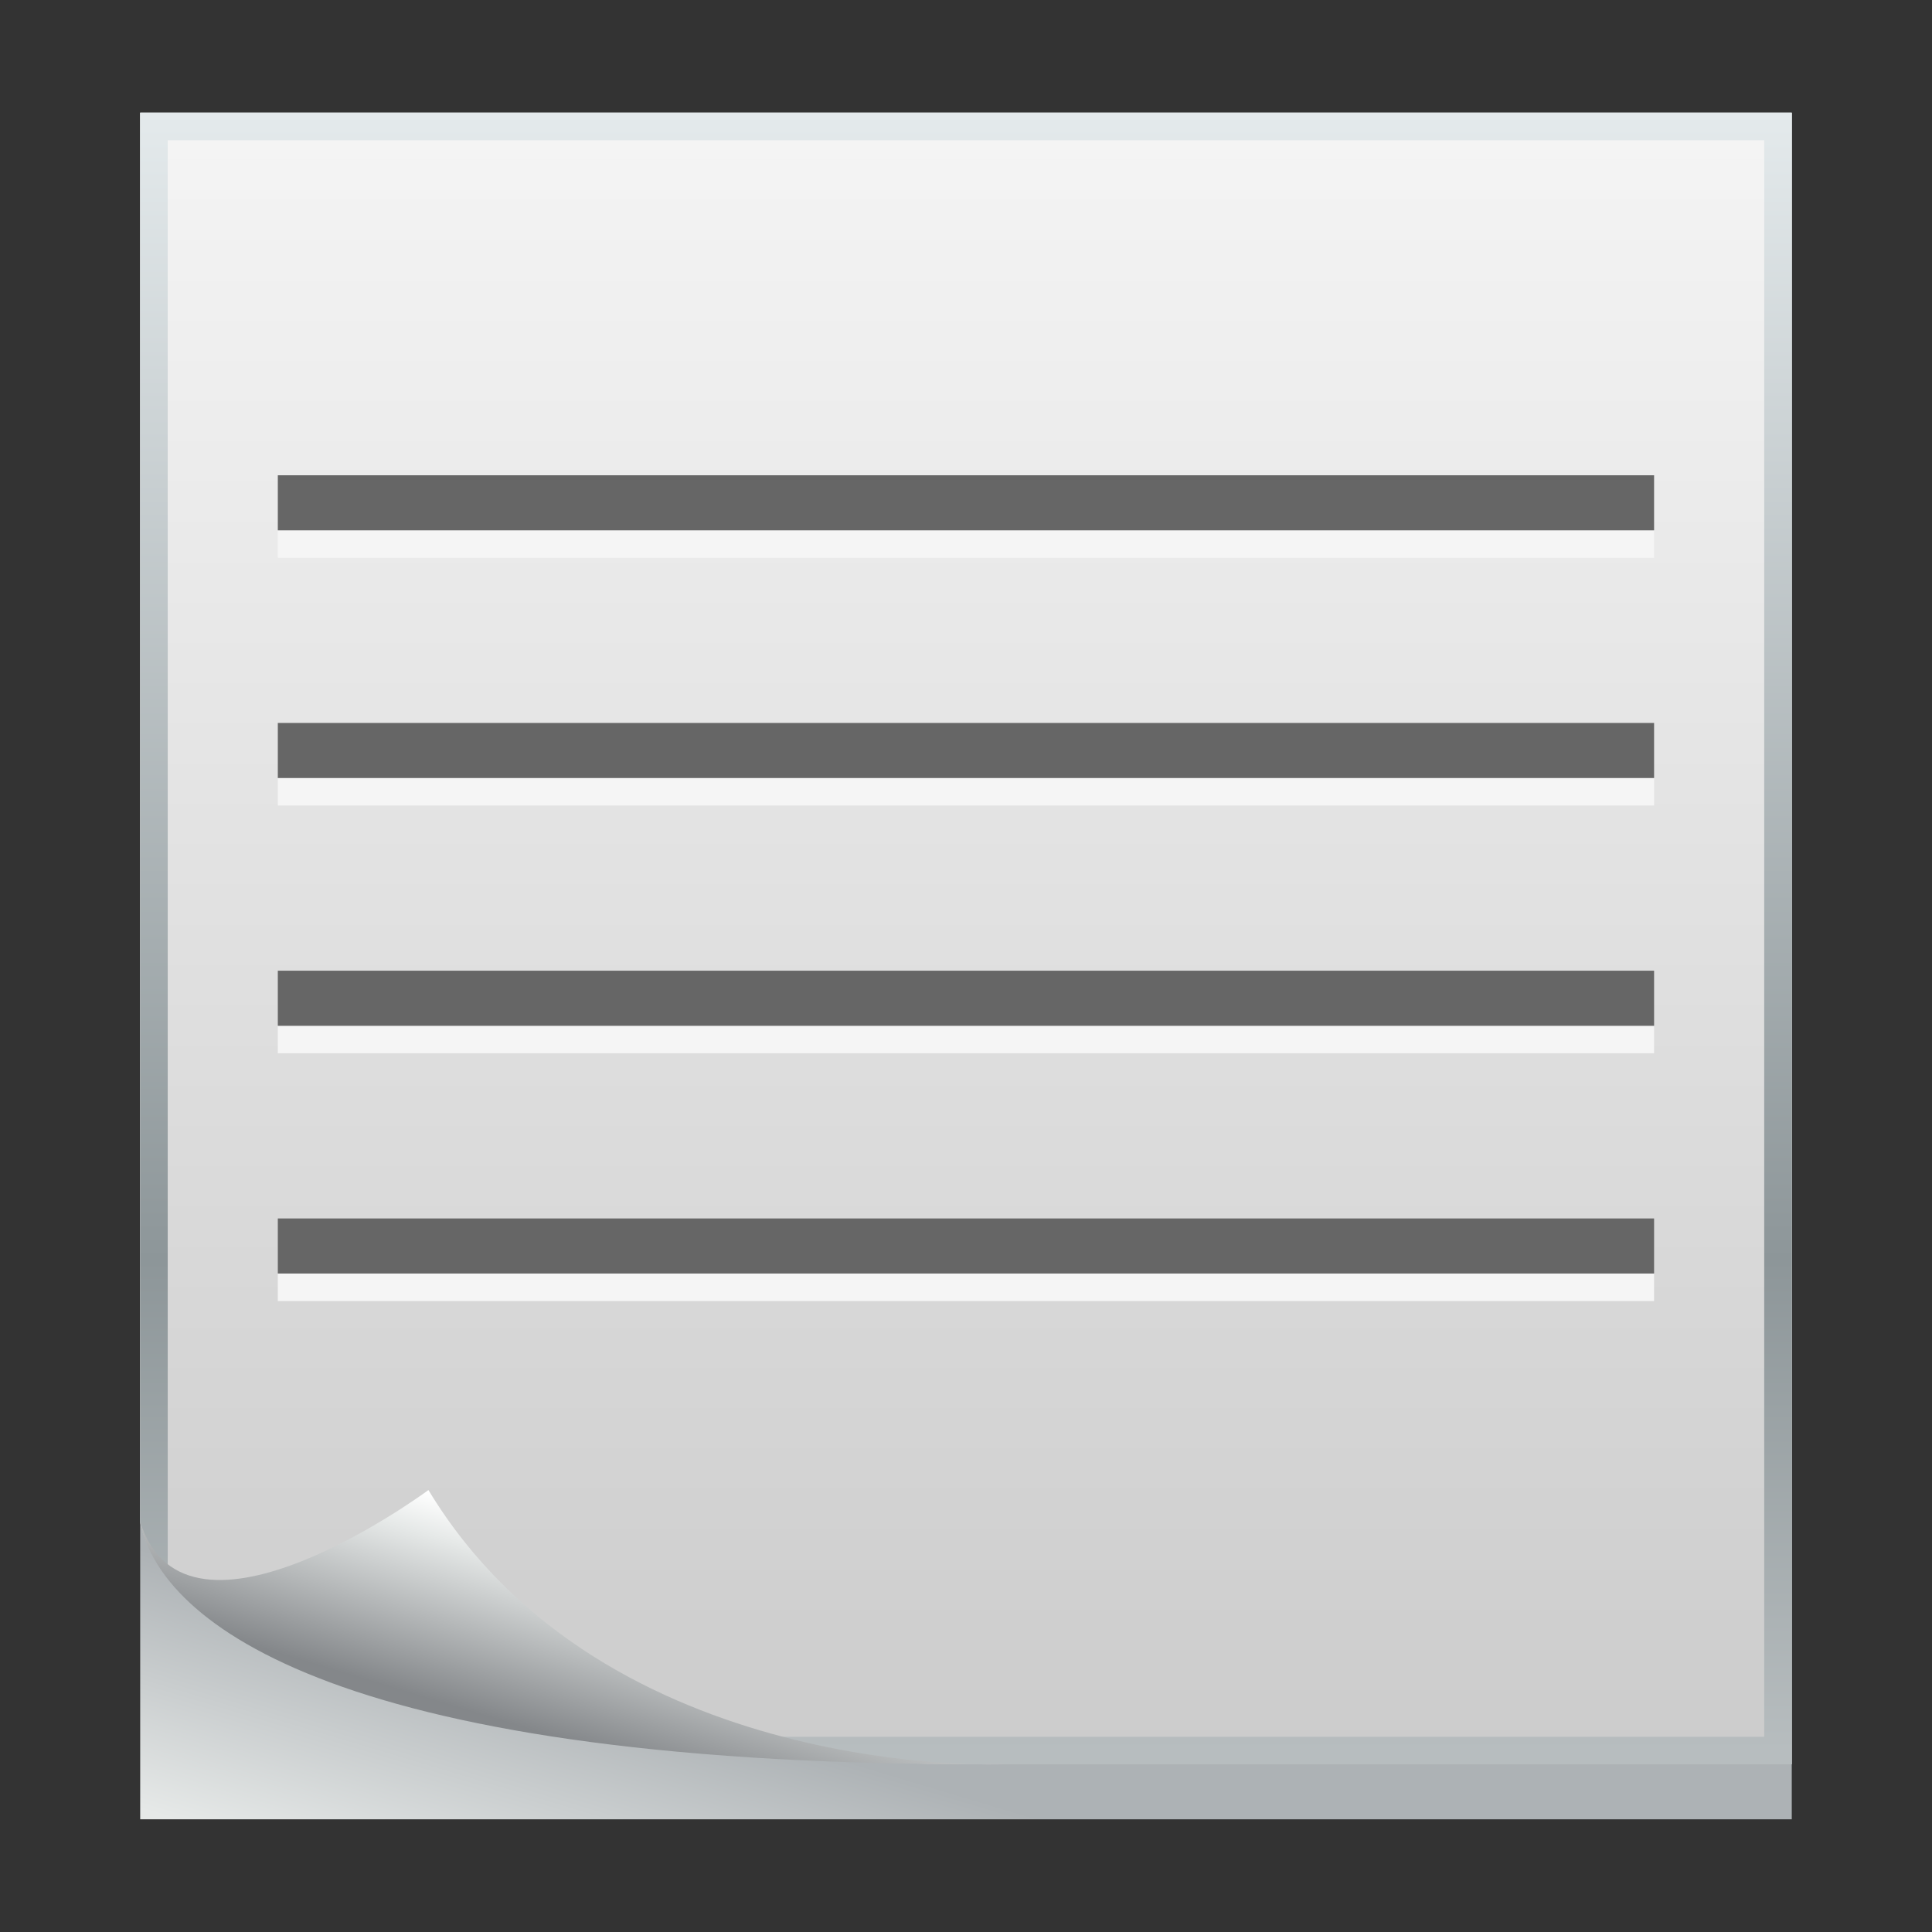 <?xml version="1.0" ?>
<!DOCTYPE svg  PUBLIC '-//W3C//DTD SVG 1.1//EN'  'http://www.w3.org/Graphics/SVG/1.1/DTD/svg11.dtd'>
<svg height="60" viewBox="0 0 60 60" width="60" xmlns="http://www.w3.org/2000/svg" xmlns:xlink="http://www.w3.org/1999/xlink">
<rect x="0" y="0" width="60" height="60" fill="#333333" stroke="none"/>
<g>
<defs>
</defs>
<rect fill="none" height="60" width="60"/>
<linearGradient gradientUnits="userSpaceOnUse" id="SVGID_1_" x1="20.672" x2="23.664" y1="61.091" y2="51.117">
	<stop offset="0" style="stop-color:#E6E9E8"/>
	<stop offset="0.746" style="stop-color:#ADB2B5"/>
</linearGradient>
<rect fill="url(#SVGID_1_)" height="53" width="51.291" x="4.354" y="3.5"/>
<linearGradient gradientUnits="userSpaceOnUse" id="SVGID_2_" x1="29.999" x2="29.999" y1="3.073" y2="54.363">
	<stop offset="0" style="stop-color:#F5F5F5"/>
	<stop offset="1" style="stop-color:#CCCCCC"/>
</linearGradient>
<path d="M55.645,54.79h-26.5c0,0-13.249-0.381-20.089-3.347c-4.56-1.975-4.702-4.181-4.702-4.181V3.5h51.291  V54.79z" fill="url(#SVGID_2_)"/>
<linearGradient gradientUnits="userSpaceOnUse" id="SVGID_3_" x1="29.999" x2="29.999" y1="3.073" y2="54.363">
	<stop offset="0" style="stop-color:#E5EBED"/>
	<stop offset="0.703" style="stop-color:#8D9699"/>
	<stop offset="1" style="stop-color:#B7BDBF"/>
</linearGradient>
<path d="M4.354,3.5v43.763c0,0,0.048,0.672,0.855,1.611V4.356h49.58v49.582H19.324  c5.195,0.719,9.82,0.852,9.82,0.852h26.5V3.5H4.354z" fill="url(#SVGID_3_)"/>
<linearGradient gradientUnits="userSpaceOnUse" id="SVGID_4_" x1="18.716" x2="16.799" y1="47.938" y2="54.272">
	<stop offset="0" style="stop-color:#FFFFFF"/>
	<stop offset="0.194" style="stop-color:#E6E9E8"/>
	<stop offset="0.933" style="stop-color:#84878A"/>
</linearGradient>
<path clip-rule="evenodd" d="M31.211,54.79c0,0-12.406,0.569-17.906-8.515  c0,0-7.511,5.564-8.951,0.987C4.967,50.406,10.504,54.903,31.211,54.79z" fill="url(#SVGID_4_)" fill-rule="evenodd"/>
<rect fill="#F5F5F5" height="0.855" width="42.741" x="8.628" y="39.55"/>
<rect fill="#666666" height="1.71" width="42.741" x="8.628" y="37.84"/>
<rect fill="#F5F5F5" height="0.854" width="42.741" x="8.628" y="31.856"/>
<rect fill="#666666" height="1.711" width="42.741" x="8.628" y="30.146"/>
<rect fill="#F5F5F5" height="0.854" width="42.741" x="8.628" y="24.162"/>
<rect fill="#666666" height="1.71" width="42.741" x="8.628" y="22.452"/>
<rect fill="#F5F5F5" height="0.853" width="42.741" x="8.628" y="16.47"/>
<rect fill="#666666" height="1.71" width="42.741" x="8.628" y="14.76"/>
<rect fill="none" height="60" width="60"/>
</g>
</svg>